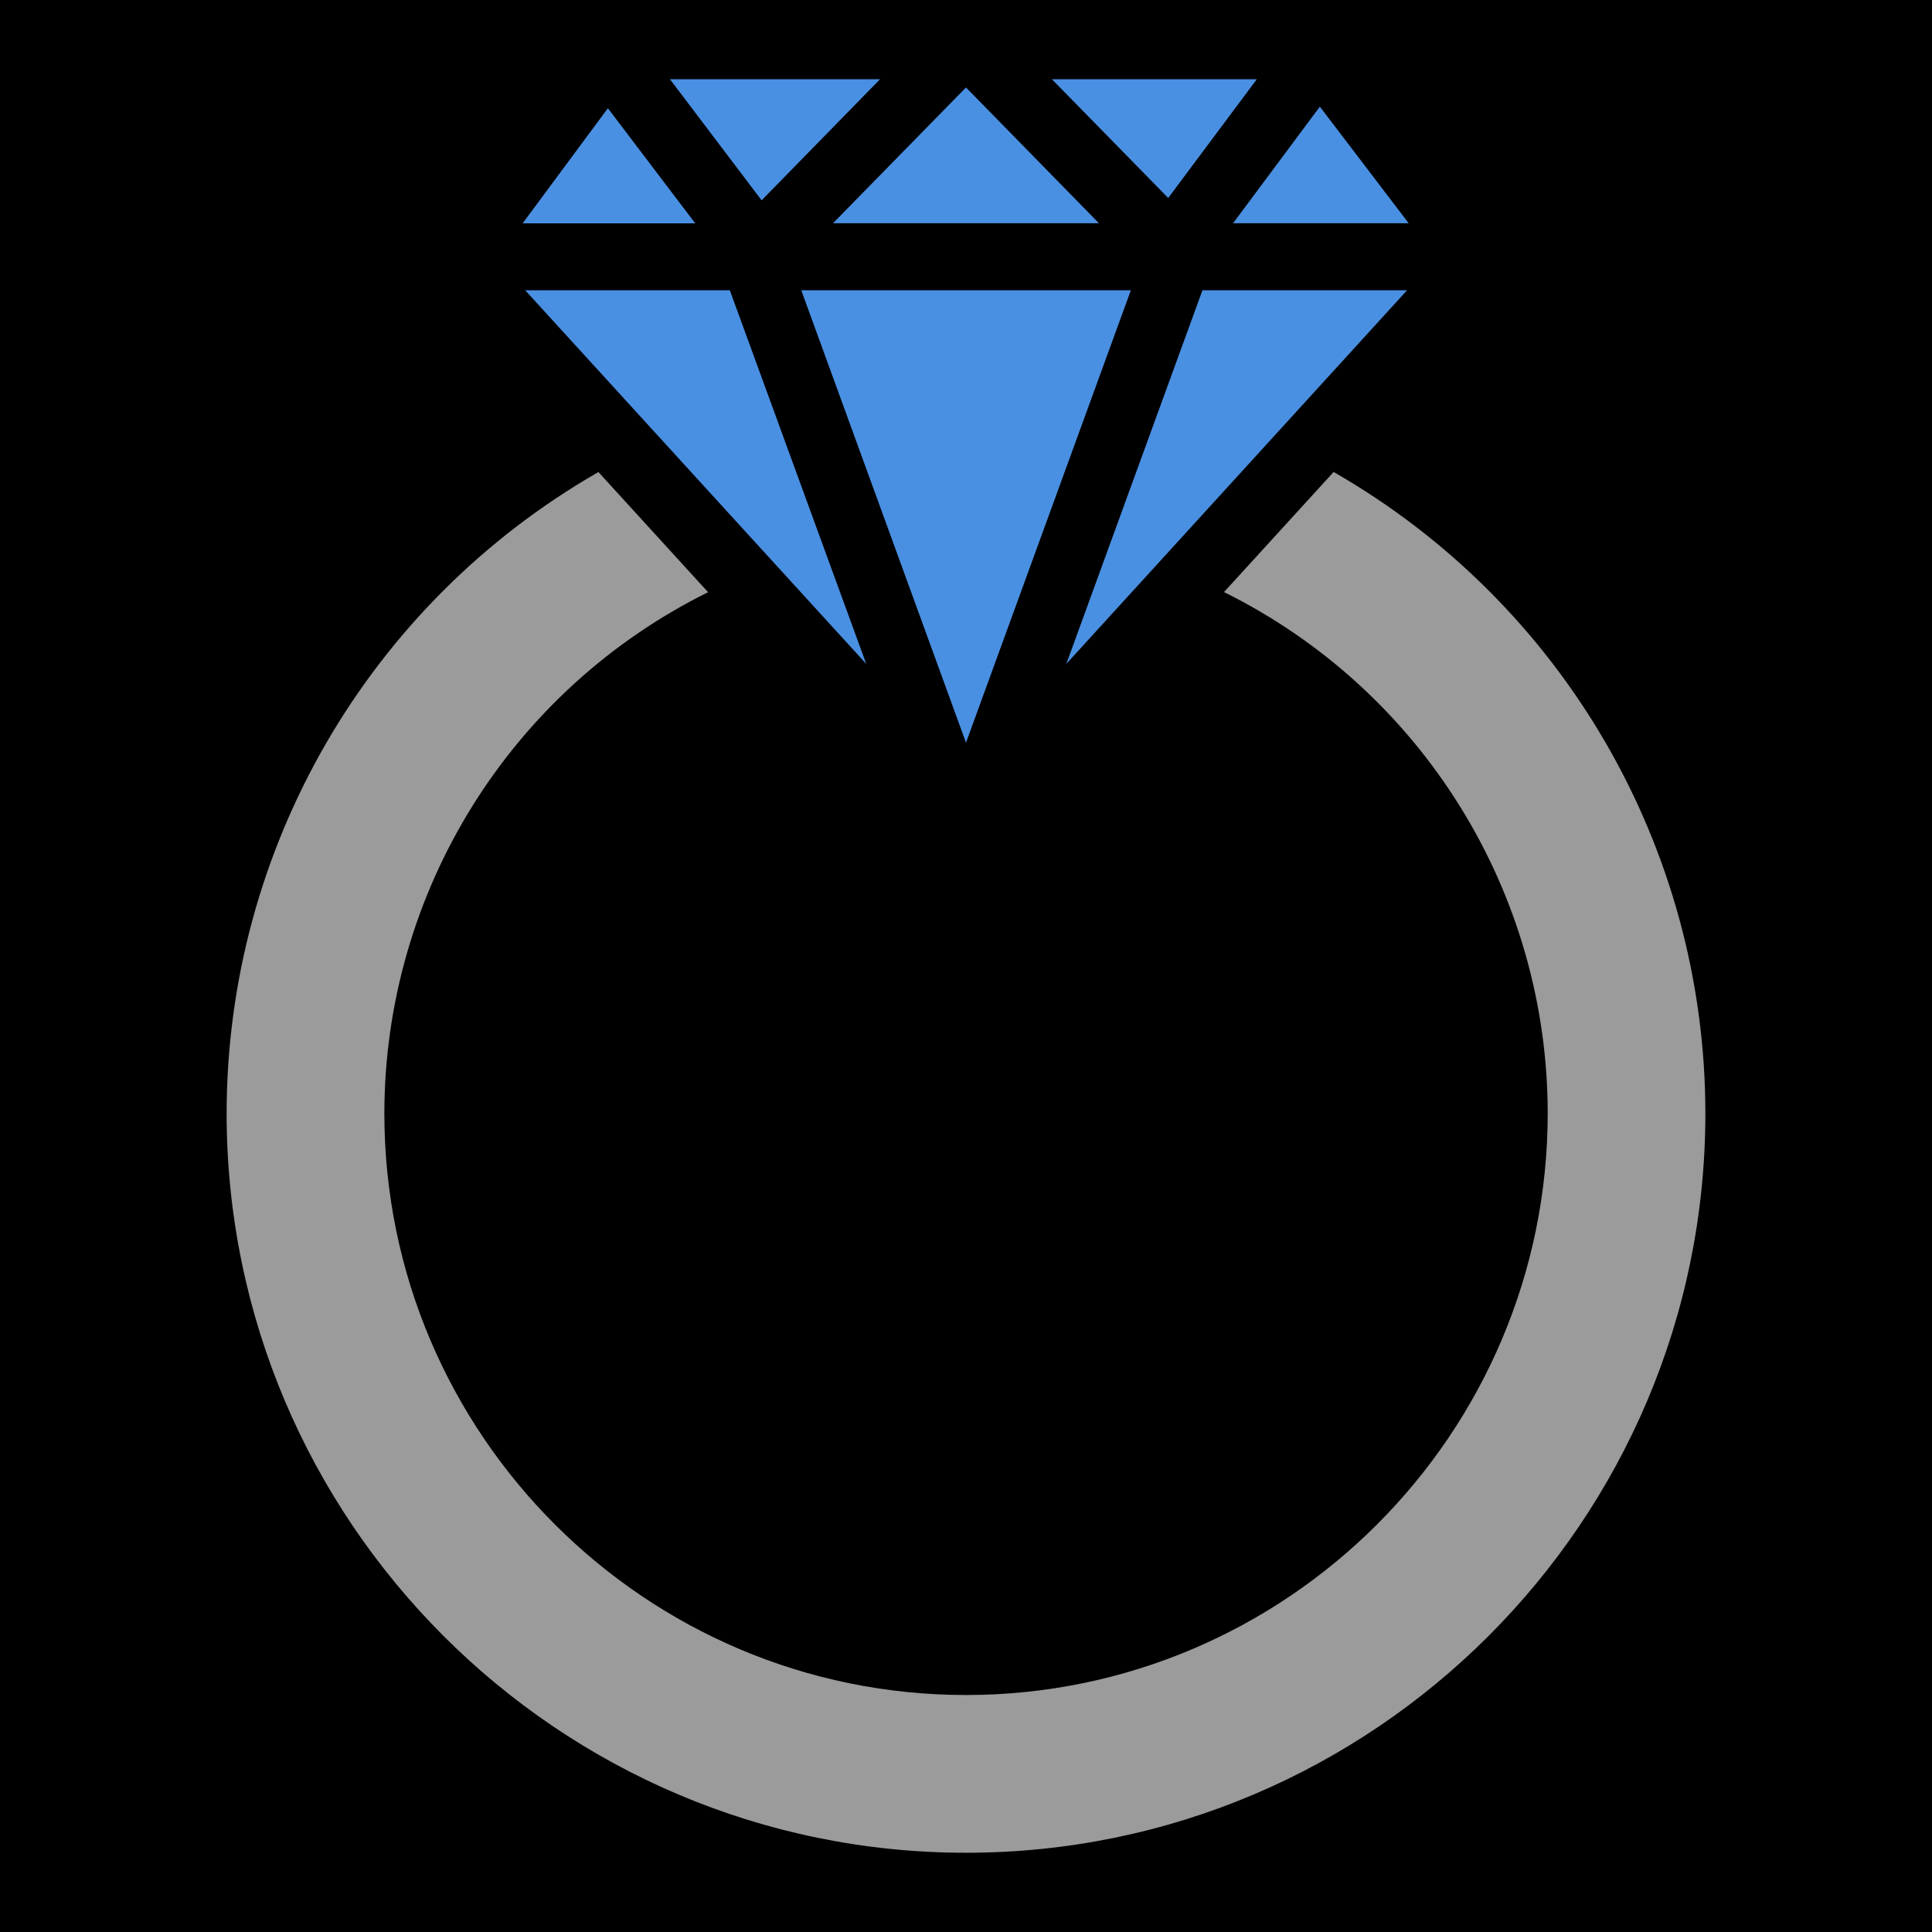 <svg xmlns="http://www.w3.org/2000/svg" viewBox="0 0 512 512" style="height: 512px; width: 512px;"><path d="M0 0h512v512H0z" fill="#000" fill-opacity="1"></path><g class="" transform="translate(0,0)" style=""><g><path d="M201.837 53.087L177.547 21L233.223 21Z" class="" fill="#4a90e2" fill-opacity="1"></path><path d="M278.766 21L309.586 52.465L333.065 21L278.767 21Z" class="" fill="#4a90e2" fill-opacity="1"></path><path d="M291.194 59.12L256 23.18L220.75 59.165L291.25 59.165Z" class="" fill="#4a90e2" fill-opacity="1"></path><path d="M373.285 59.12L349.774 28.265L326.771 59.165L373.341 59.165Z" class="" fill="#4a90e2" fill-opacity="1"></path><path d="M161.096 28.683L138.5 59.188L184.246 59.188Z" class="" fill="#4a90e2" fill-opacity="1"></path><path d="M212.344 76.925L256 196.821L299.69 76.925L212.31 76.925Z" class="" fill="#4a90e2" fill-opacity="1"></path><path d="M139.178 76.925L229.562 175.942L193.409 76.925L139.178 76.925Z" class="" fill="#4a90e2" fill-opacity="1"></path><path d="M372.89 76.925L318.66 76.925L282.584 175.942Z" class="" fill="#4a90e2" fill-opacity="1"></path><path d="M353.435 125.067L324.376 156.905C376.877 182.922 410.111 236.431 410.162 295.024C410.14 380.008 340.995 449.197 256 449.197C171.005 449.197 101.86 380.053 101.86 295.057C101.911 236.463 135.146 182.955 187.647 156.938L158.588 125.1C97.691 160.016 60.111 224.827 60.058 295.024C60.057 403.056 147.955 491 256 491C364.044 491 451.943 403.101 451.943 295.057C451.911 224.834 414.323 159.992 353.401 125.067Z" class="selected" fill="#9b9b9b" fill-opacity="1"></path></g></g></svg>